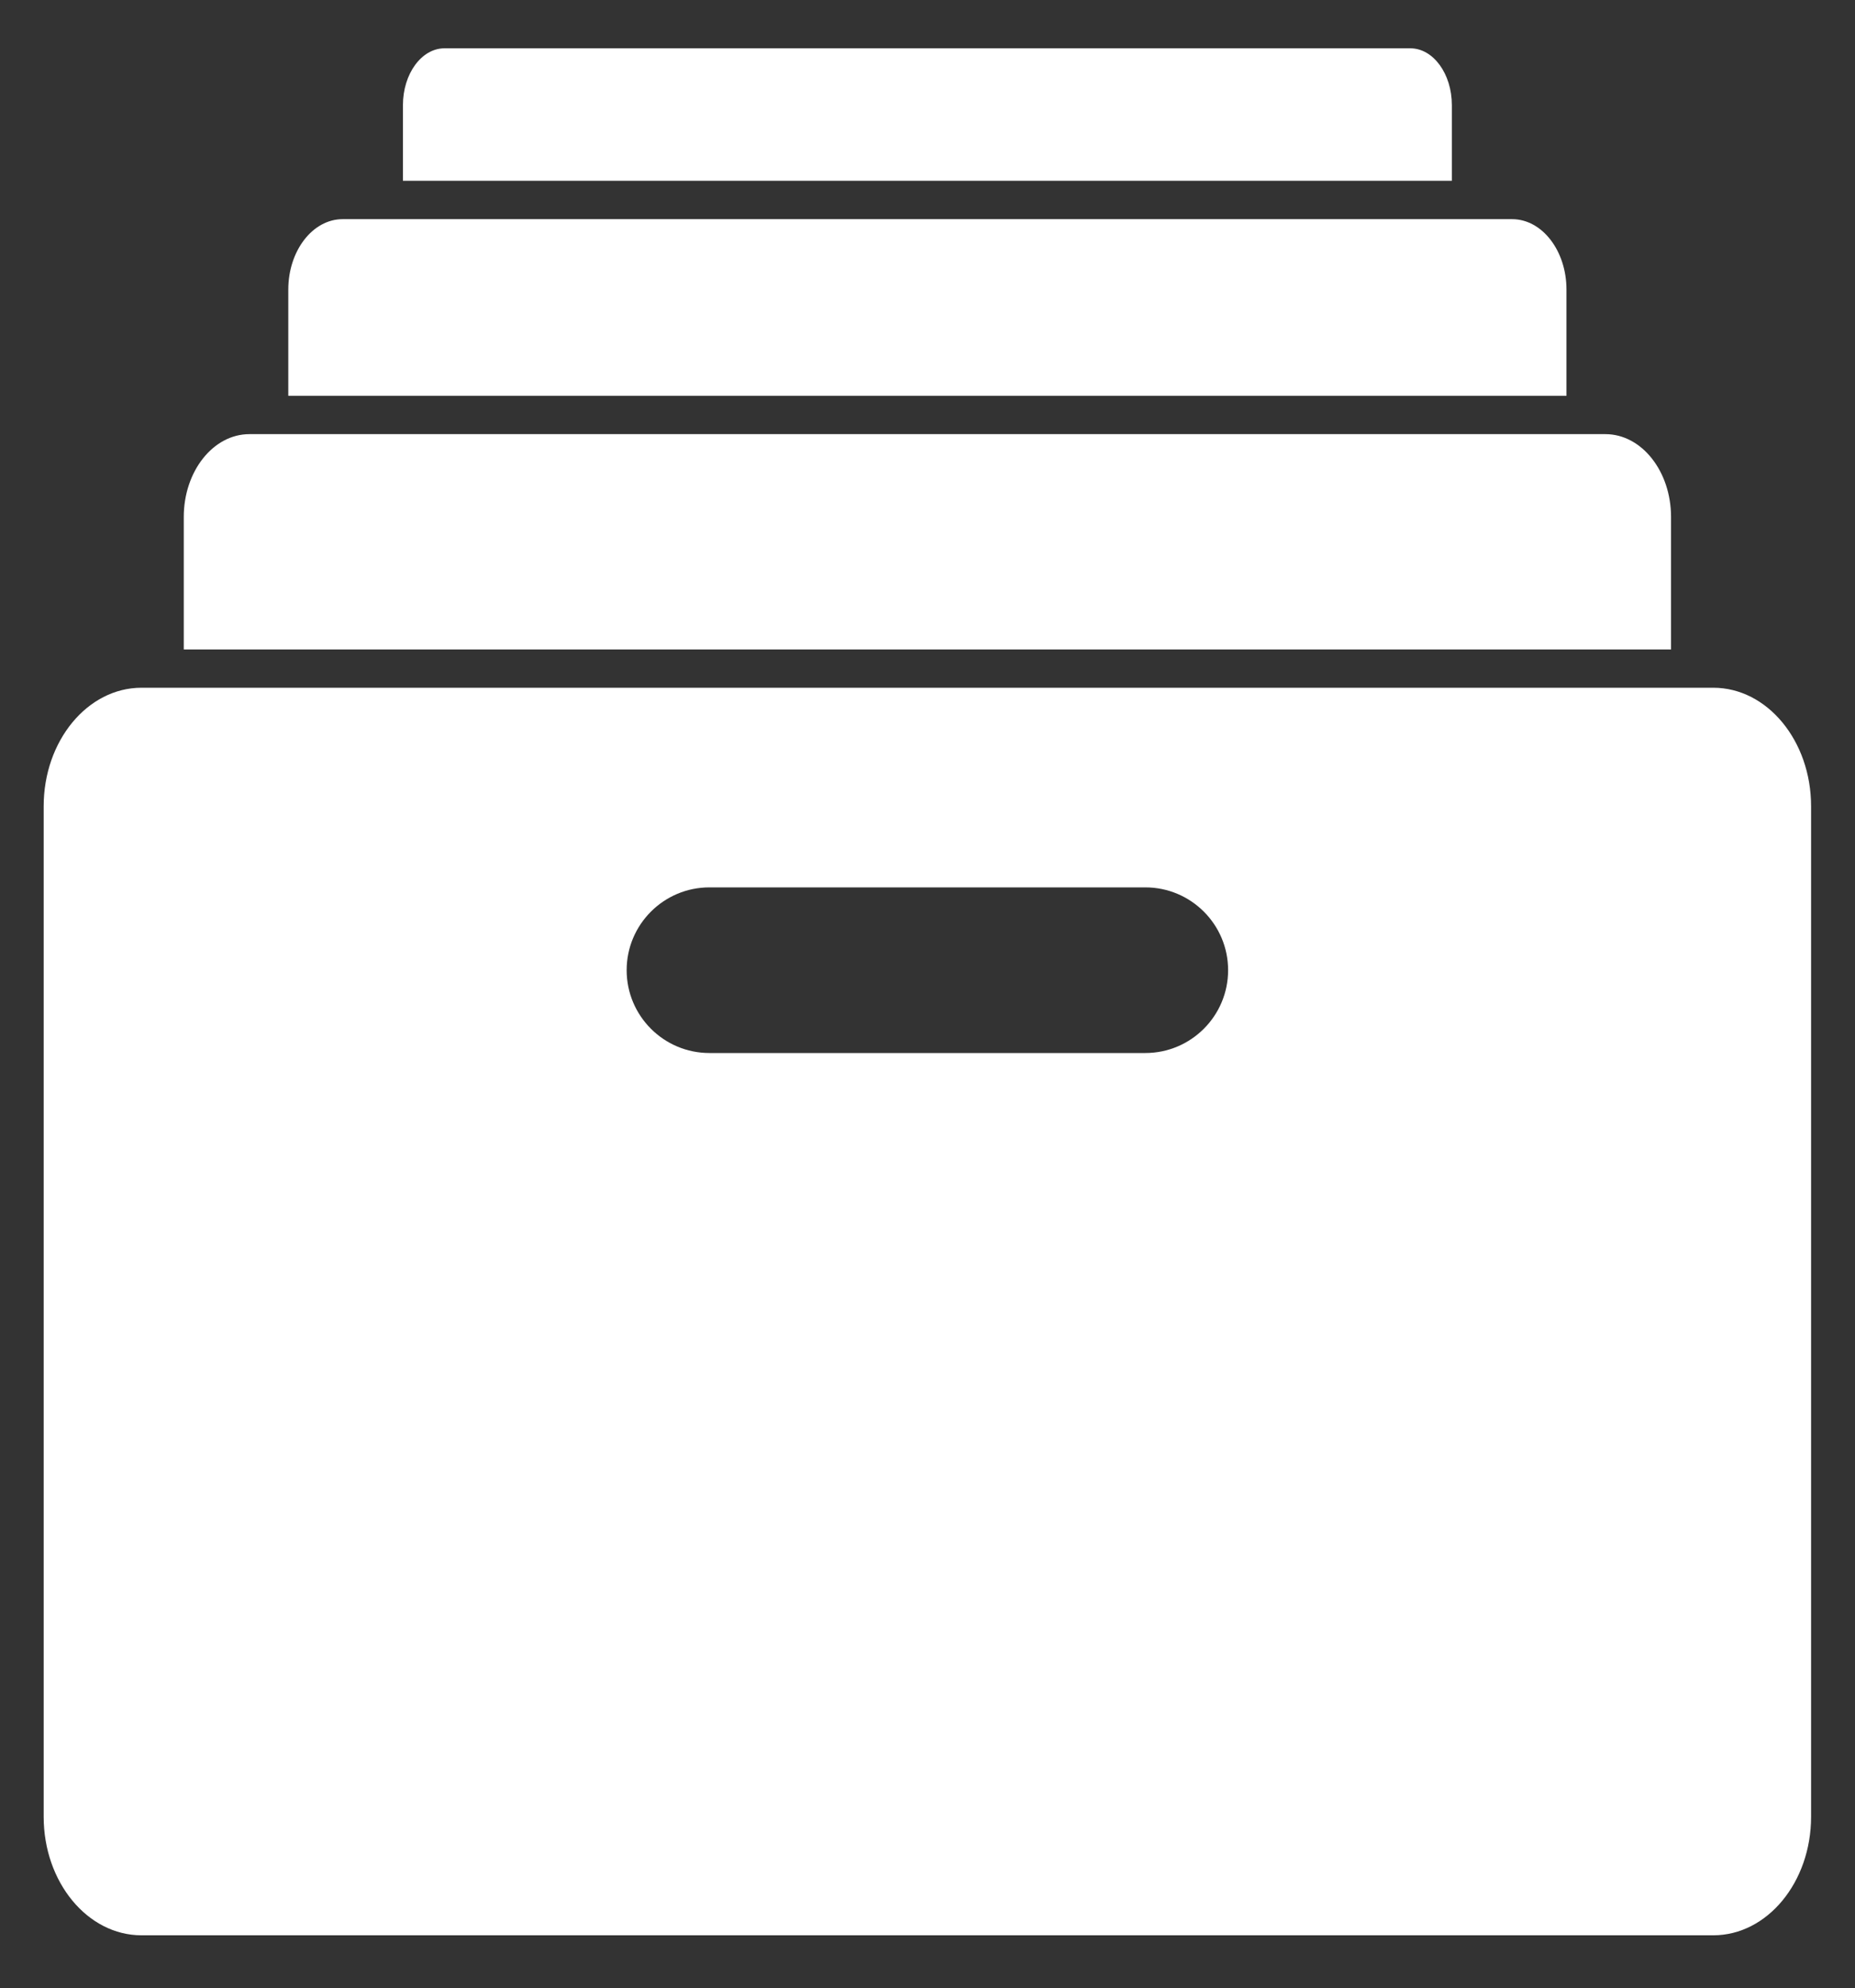 <?xml version="1.0" encoding="UTF-8"?><svg id="Layer_1" xmlns="http://www.w3.org/2000/svg" xmlns:xlink="http://www.w3.org/1999/xlink" viewBox="0 0 466.76 500"><rect x="0" y="0" width="466.76" height="500" fill="#333333" stroke="none"/><defs><style>.cls-1{fill:none;}.cls-2{clip-path:url(#clippath);}.cls-3{fill:#ffffffab;}.cls-4{fill:#ffffffdd;}.cls-5{fill:#ffffff88;}.cls-6{fill:#ffffff;fill-rule:evenodd;}</style><clipPath id="clippath"><rect class="cls-1" x="-113.71" y="-155.89" width="694.17" height="694.17"/></clipPath></defs><g class="cls-2"><g><path class="cls-6" d="M35.6,172.97H431.1c13.58,0,24.61,13.36,24.61,29.81v254.15c0,16.45-11.03,29.81-24.61,29.81H35.6c-13.58,0-24.61-13.36-24.61-29.81V202.78c0-16.45,11.03-29.81,24.61-29.81Zm142.91,50.21h109.68c11.49,0,20.83,9.33,20.83,20.83h0c0,11.49-9.33,20.83-20.83,20.83h-109.68c-11.49,0-20.83-9.33-20.83-20.83h0c0-11.49,9.33-20.83,20.83-20.83Z"/><path class="cls-4" d="M62.75,109.19H403.96c9.11,0,16.51,9.33,16.51,20.83v33.32H46.24v-33.32c0-11.49,7.4-20.83,16.51-20.83Z"/><path class="cls-3" d="M86.22,55.12H380.48c7.55,0,13.68,7.94,13.68,17.72v26.71H72.54v-26.71c0-9.78,6.13-17.72,13.68-17.72Z"/><path class="cls-5" d="M111.84,12.15h243.03c5.76,0,10.45,6.4,10.45,14.29v19.03H101.39V26.44c0-7.88,4.68-14.29,10.45-14.29Z"/></g></g></svg>
